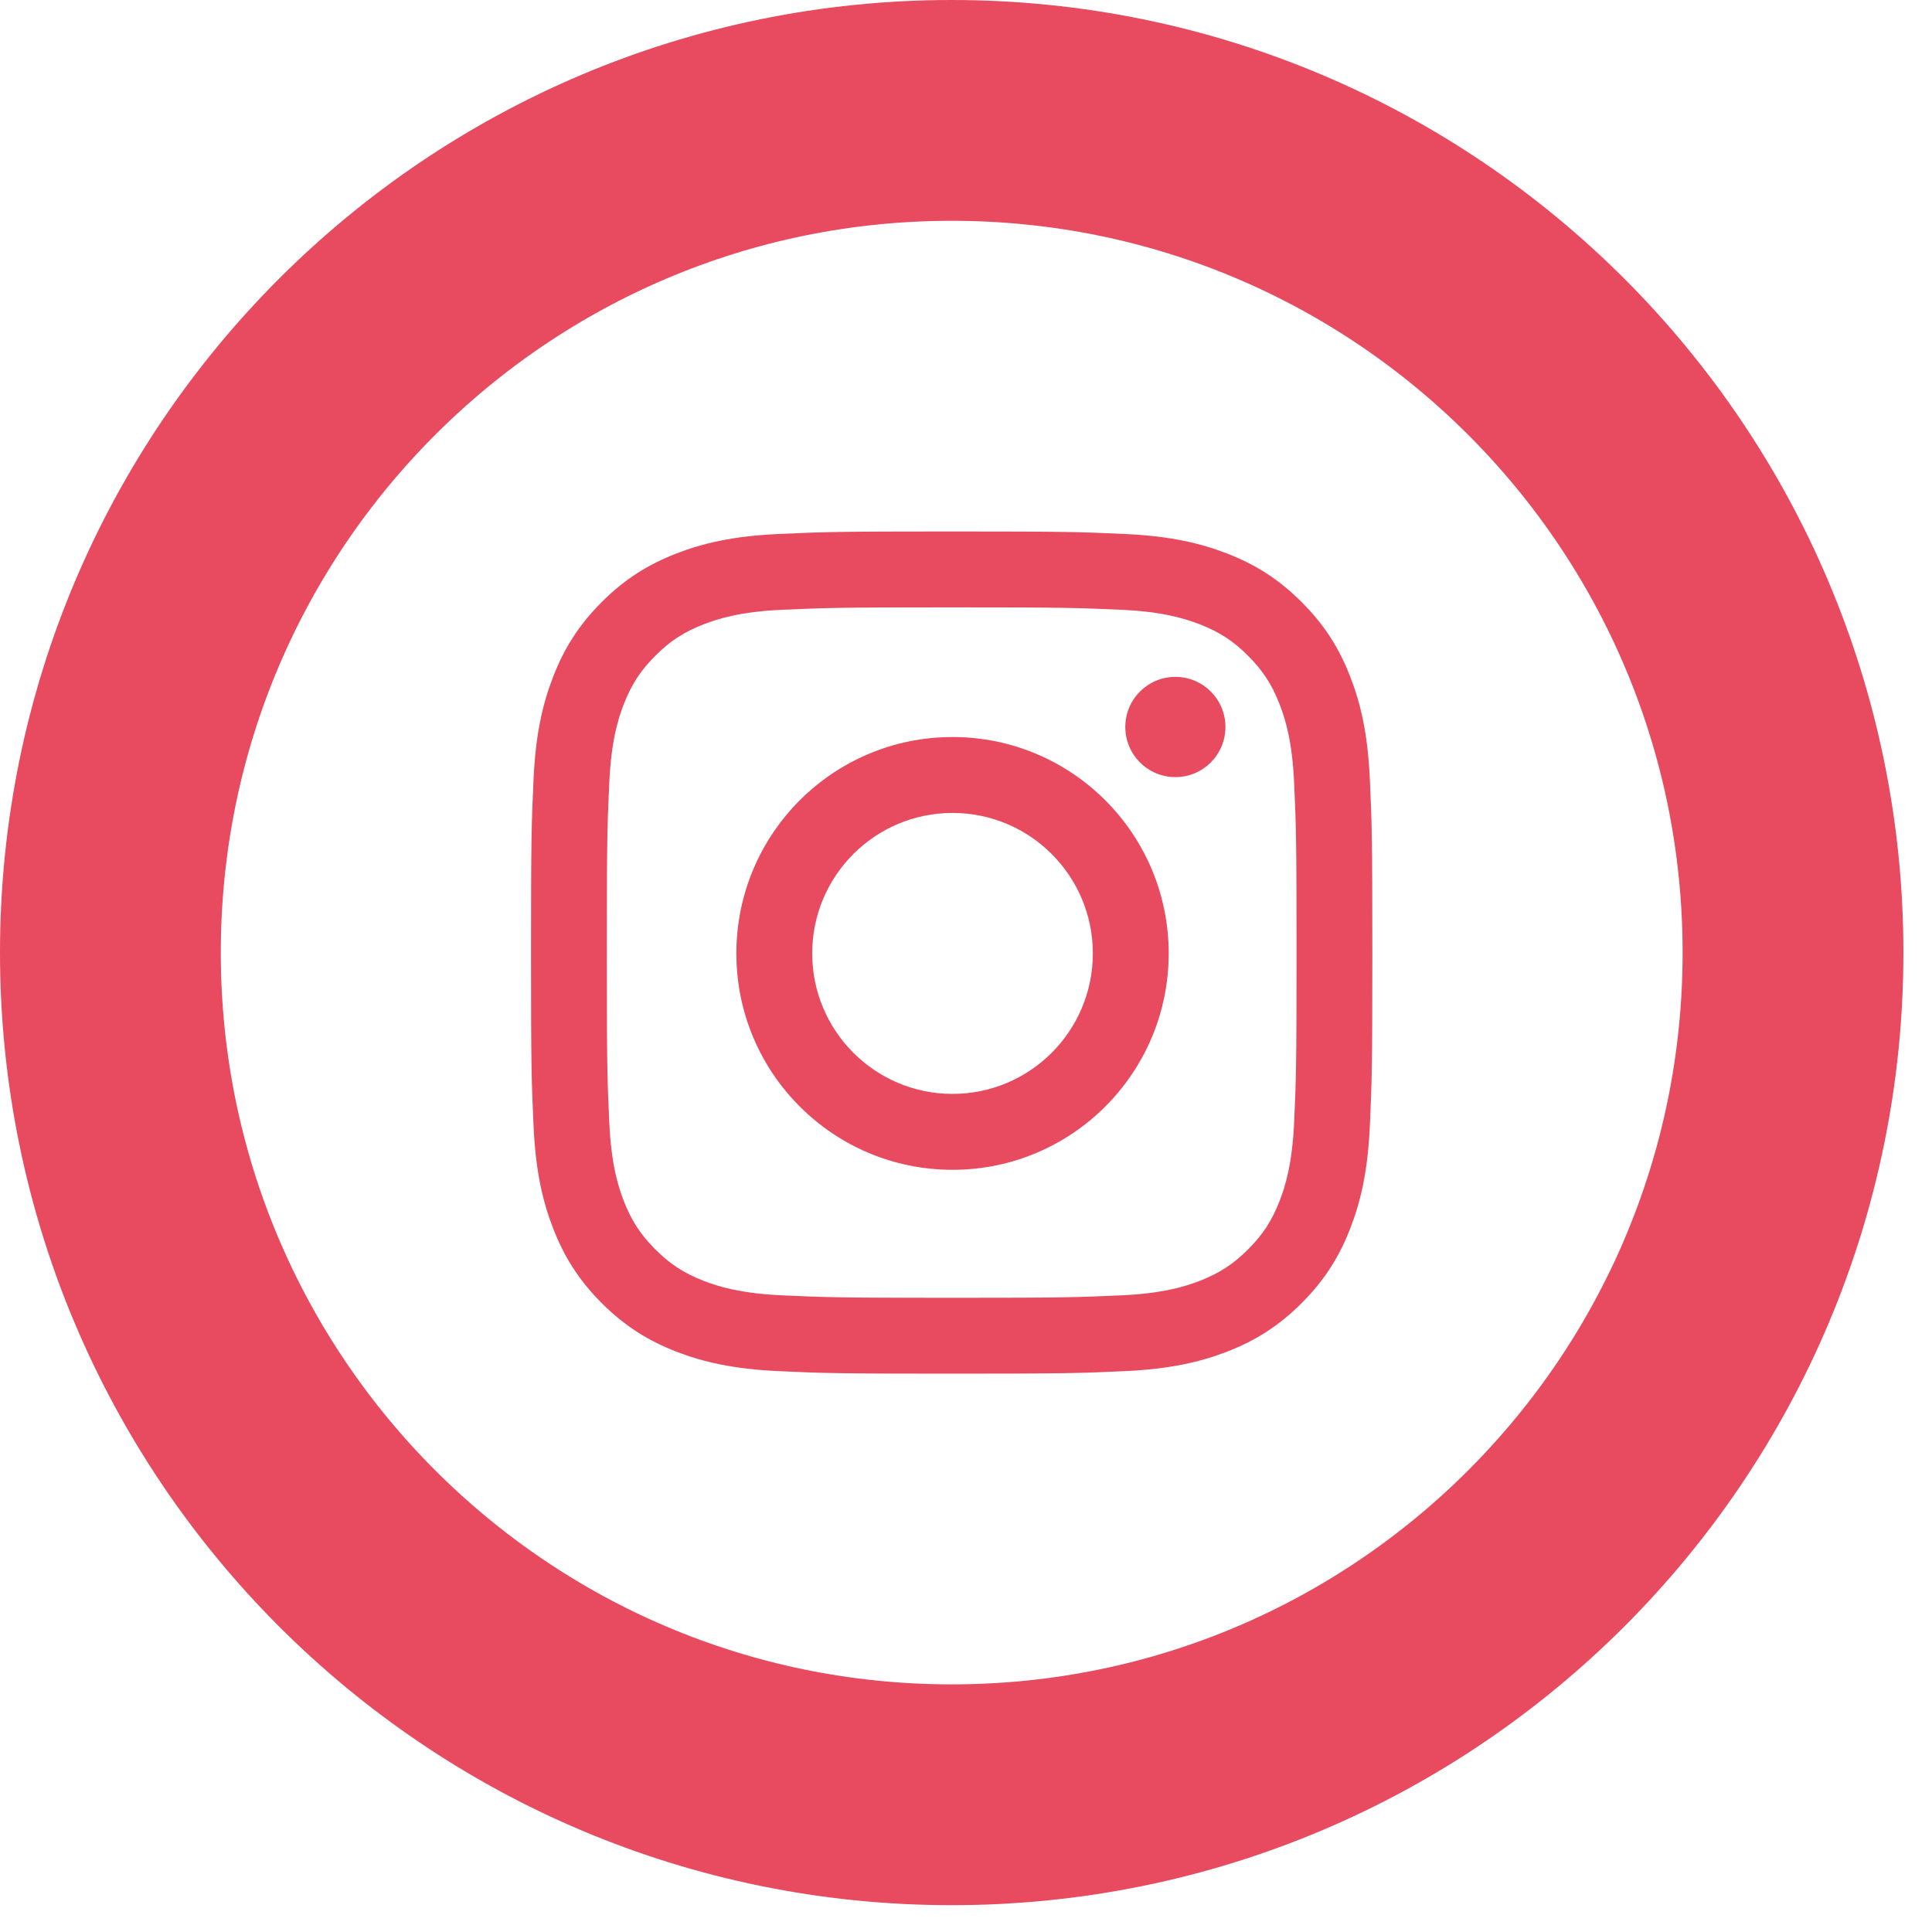 <svg width="35" height="35" viewBox="0 0 35 35" fill="none" xmlns="http://www.w3.org/2000/svg">
<path d="M17.241 32.514C25.658 32.514 32.482 25.683 32.482 17.257C32.482 8.831 25.658 2 17.241 2C8.824 2 2 8.831 2 17.257C2 25.683 8.824 32.514 17.241 32.514Z" stroke="#E84A5F" stroke-width="4"/>
<path fill-rule="evenodd" clip-rule="evenodd" d="M17.241 11.003C19.276 11.003 19.517 11.011 20.32 11.047C21.063 11.081 21.467 11.206 21.735 11.31C22.091 11.448 22.345 11.614 22.611 11.881C22.878 12.148 23.043 12.402 23.181 12.758C23.286 13.027 23.41 13.431 23.444 14.174C23.481 14.979 23.488 15.22 23.488 17.257C23.488 19.294 23.481 19.535 23.444 20.339C23.41 21.083 23.286 21.487 23.181 21.756C23.043 22.112 22.878 22.366 22.611 22.633C22.345 22.9 22.091 23.065 21.735 23.204C21.467 23.308 21.063 23.432 20.32 23.466C19.517 23.503 19.276 23.511 17.241 23.511C15.206 23.511 14.965 23.503 14.162 23.466C13.419 23.432 13.015 23.308 12.747 23.204C12.391 23.065 12.137 22.9 11.87 22.633C11.604 22.366 11.439 22.112 11.3 21.756C11.196 21.487 11.072 21.083 11.038 20.339C11.001 19.535 10.993 19.294 10.993 17.257C10.993 15.22 11.001 14.979 11.038 14.174C11.072 13.431 11.196 13.027 11.3 12.758C11.439 12.402 11.604 12.148 11.87 11.881C12.137 11.614 12.391 11.448 12.747 11.31C13.015 11.206 13.419 11.081 14.162 11.047C14.965 11.011 15.206 11.003 17.241 11.003ZM17.241 9.628C15.171 9.628 14.912 9.637 14.099 9.674C13.288 9.711 12.734 9.84 12.249 10.029C11.748 10.224 11.323 10.485 10.899 10.909C10.476 11.333 10.215 11.758 10.021 12.26C9.832 12.745 9.703 13.3 9.666 14.112C9.629 14.925 9.62 15.185 9.62 17.257C9.62 19.329 9.629 19.588 9.666 20.402C9.703 21.214 9.832 21.768 10.021 22.254C10.215 22.755 10.476 23.181 10.899 23.605C11.323 24.029 11.748 24.29 12.249 24.485C12.734 24.673 13.288 24.802 14.099 24.839C14.912 24.877 15.171 24.885 17.241 24.885C19.311 24.885 19.57 24.877 20.383 24.839C21.194 24.802 21.748 24.673 22.233 24.485C22.734 24.29 23.159 24.029 23.582 23.605C24.006 23.181 24.267 22.755 24.461 22.254C24.65 21.768 24.779 21.214 24.816 20.402C24.853 19.588 24.861 19.329 24.861 17.257C24.861 15.185 24.853 14.925 24.816 14.112C24.779 13.3 24.65 12.745 24.461 12.26C24.267 11.758 24.006 11.333 23.582 10.909C23.159 10.485 22.734 10.224 22.233 10.029C21.748 9.84 21.194 9.711 20.383 9.674C19.57 9.637 19.311 9.628 17.241 9.628ZM17.256 13.352C15.093 13.352 13.34 15.107 13.34 17.272C13.34 19.437 15.093 21.192 17.256 21.192C19.419 21.192 21.172 19.437 21.172 17.272C21.172 15.107 19.419 13.352 17.256 13.352ZM17.256 19.817C15.852 19.817 14.714 18.677 14.714 17.272C14.714 15.867 15.852 14.727 17.256 14.727C18.66 14.727 19.798 15.867 19.798 17.272C19.798 18.677 18.66 19.817 17.256 19.817ZM22.2 13.17C22.2 13.672 21.794 14.078 21.293 14.078C20.792 14.078 20.386 13.672 20.386 13.17C20.386 12.669 20.792 12.262 21.293 12.262C21.794 12.262 22.2 12.669 22.2 13.17Z" fill="#E84A5F"/>
</svg>

